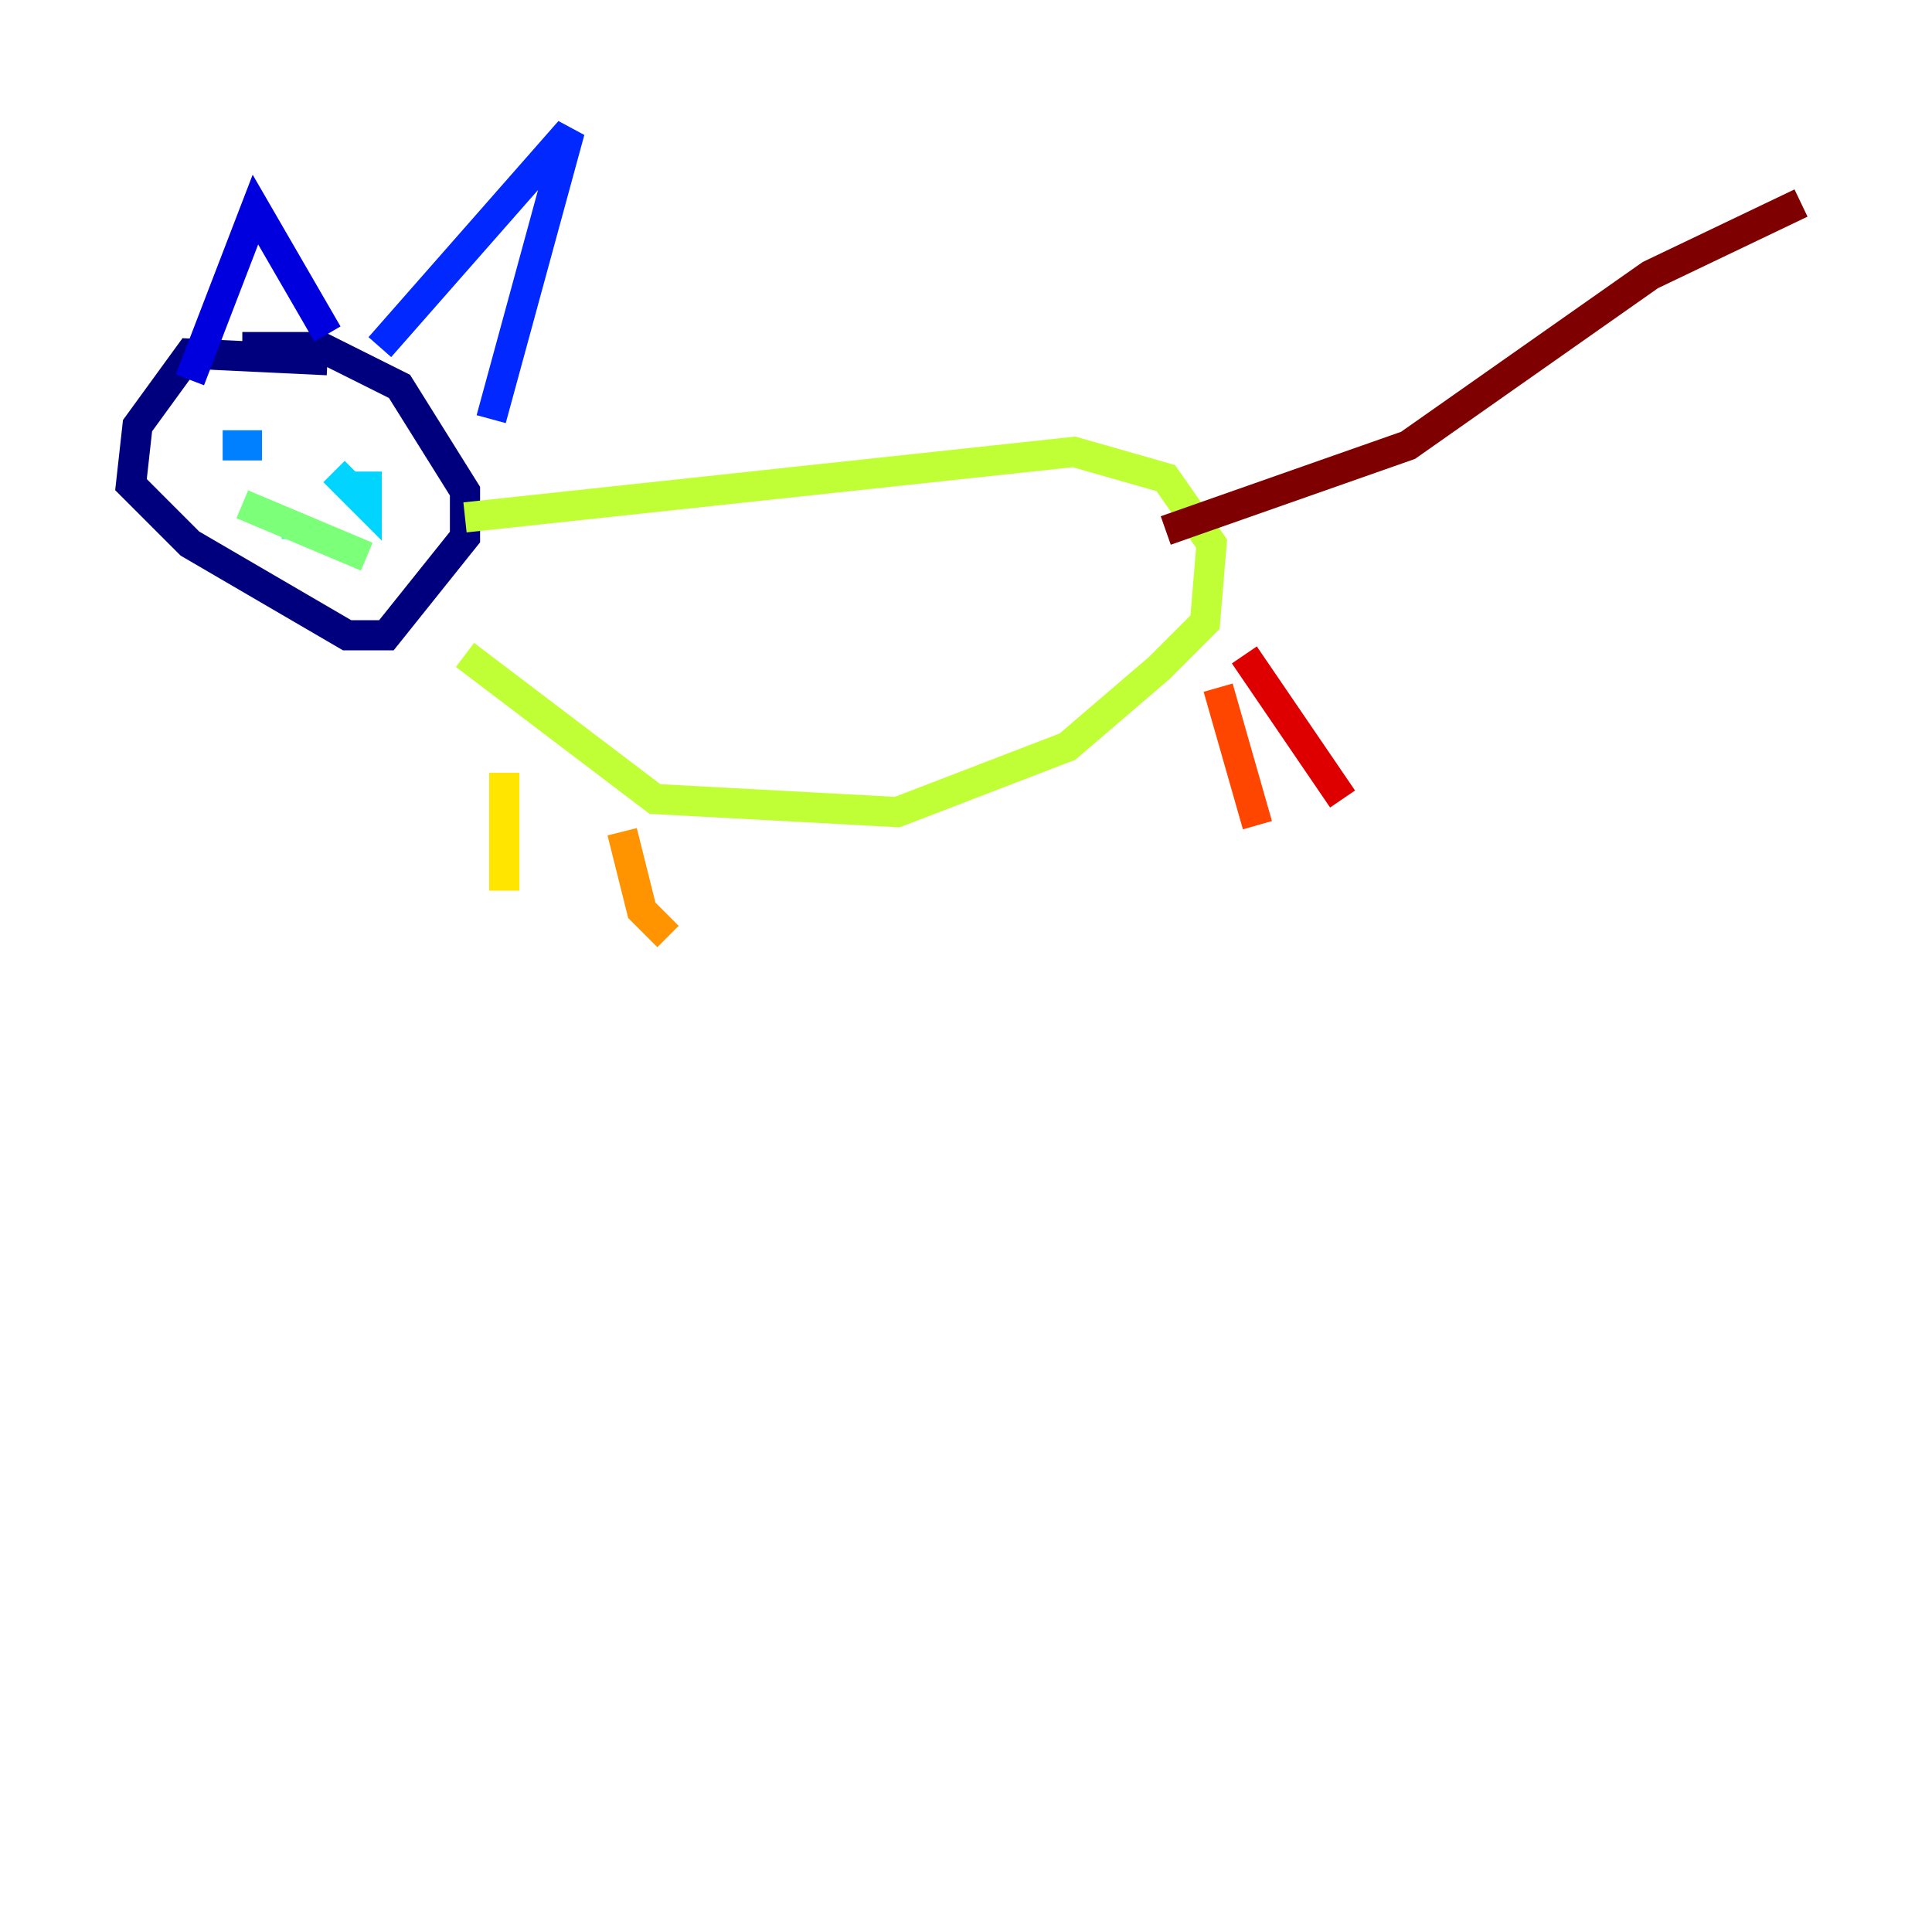 <?xml version="1.0" encoding="utf-8" ?>
<svg baseProfile="tiny" height="128" version="1.2" viewBox="0,0,128,128" width="128" xmlns="http://www.w3.org/2000/svg" xmlns:ev="http://www.w3.org/2001/xml-events" xmlns:xlink="http://www.w3.org/1999/xlink"><defs /><polyline fill="none" points="21.695,23.864 12.583,23.43 9.112,28.203 8.678,32.108 12.583,36.014 22.997,42.088 25.6,42.088 30.807,35.58 30.807,32.542 26.468,25.6 21.261,22.997 16.054,22.997" stroke="#00007f" stroke-width="2" /><polyline fill="none" points="12.583,25.166 16.922,13.885 21.695,22.129" stroke="#0000de" stroke-width="2" /><polyline fill="none" points="25.166,22.997 37.749,8.678 32.542,27.77" stroke="#0028ff" stroke-width="2" /><polyline fill="none" points="17.356,29.505 14.752,29.505" stroke="#0080ff" stroke-width="2" /><polyline fill="none" points="22.129,31.241 24.298,33.41 24.298,31.241" stroke="#00d4ff" stroke-width="2" /><polyline fill="none" points="19.091,34.712 18.658,34.712" stroke="#36ffc0" stroke-width="2" /><polyline fill="none" points="16.054,33.41 24.298,36.881" stroke="#7cff79" stroke-width="2" /><polyline fill="none" points="30.807,34.278 71.159,29.939 77.234,31.675 80.271,36.014 79.837,41.22 76.8,44.258 70.725,49.464 59.444,53.803 43.39,52.936 30.807,43.39" stroke="#c0ff36" stroke-width="2" /><polyline fill="none" points="33.41,51.2 33.41,59.01" stroke="#ffe500" stroke-width="2" /><polyline fill="none" points="41.22,55.105 42.522,60.312 44.258,62.047" stroke="#ff9400" stroke-width="2" /><polyline fill="none" points="80.705,45.559 83.308,54.671" stroke="#ff4600" stroke-width="2" /><polyline fill="none" points="82.441,43.39 88.949,52.936" stroke="#de0000" stroke-width="2" /><polyline fill="none" points="77.234,35.146 93.288,29.505 109.342,18.224 119.322,13.451" stroke="#7f0000" stroke-width="2" /></svg>